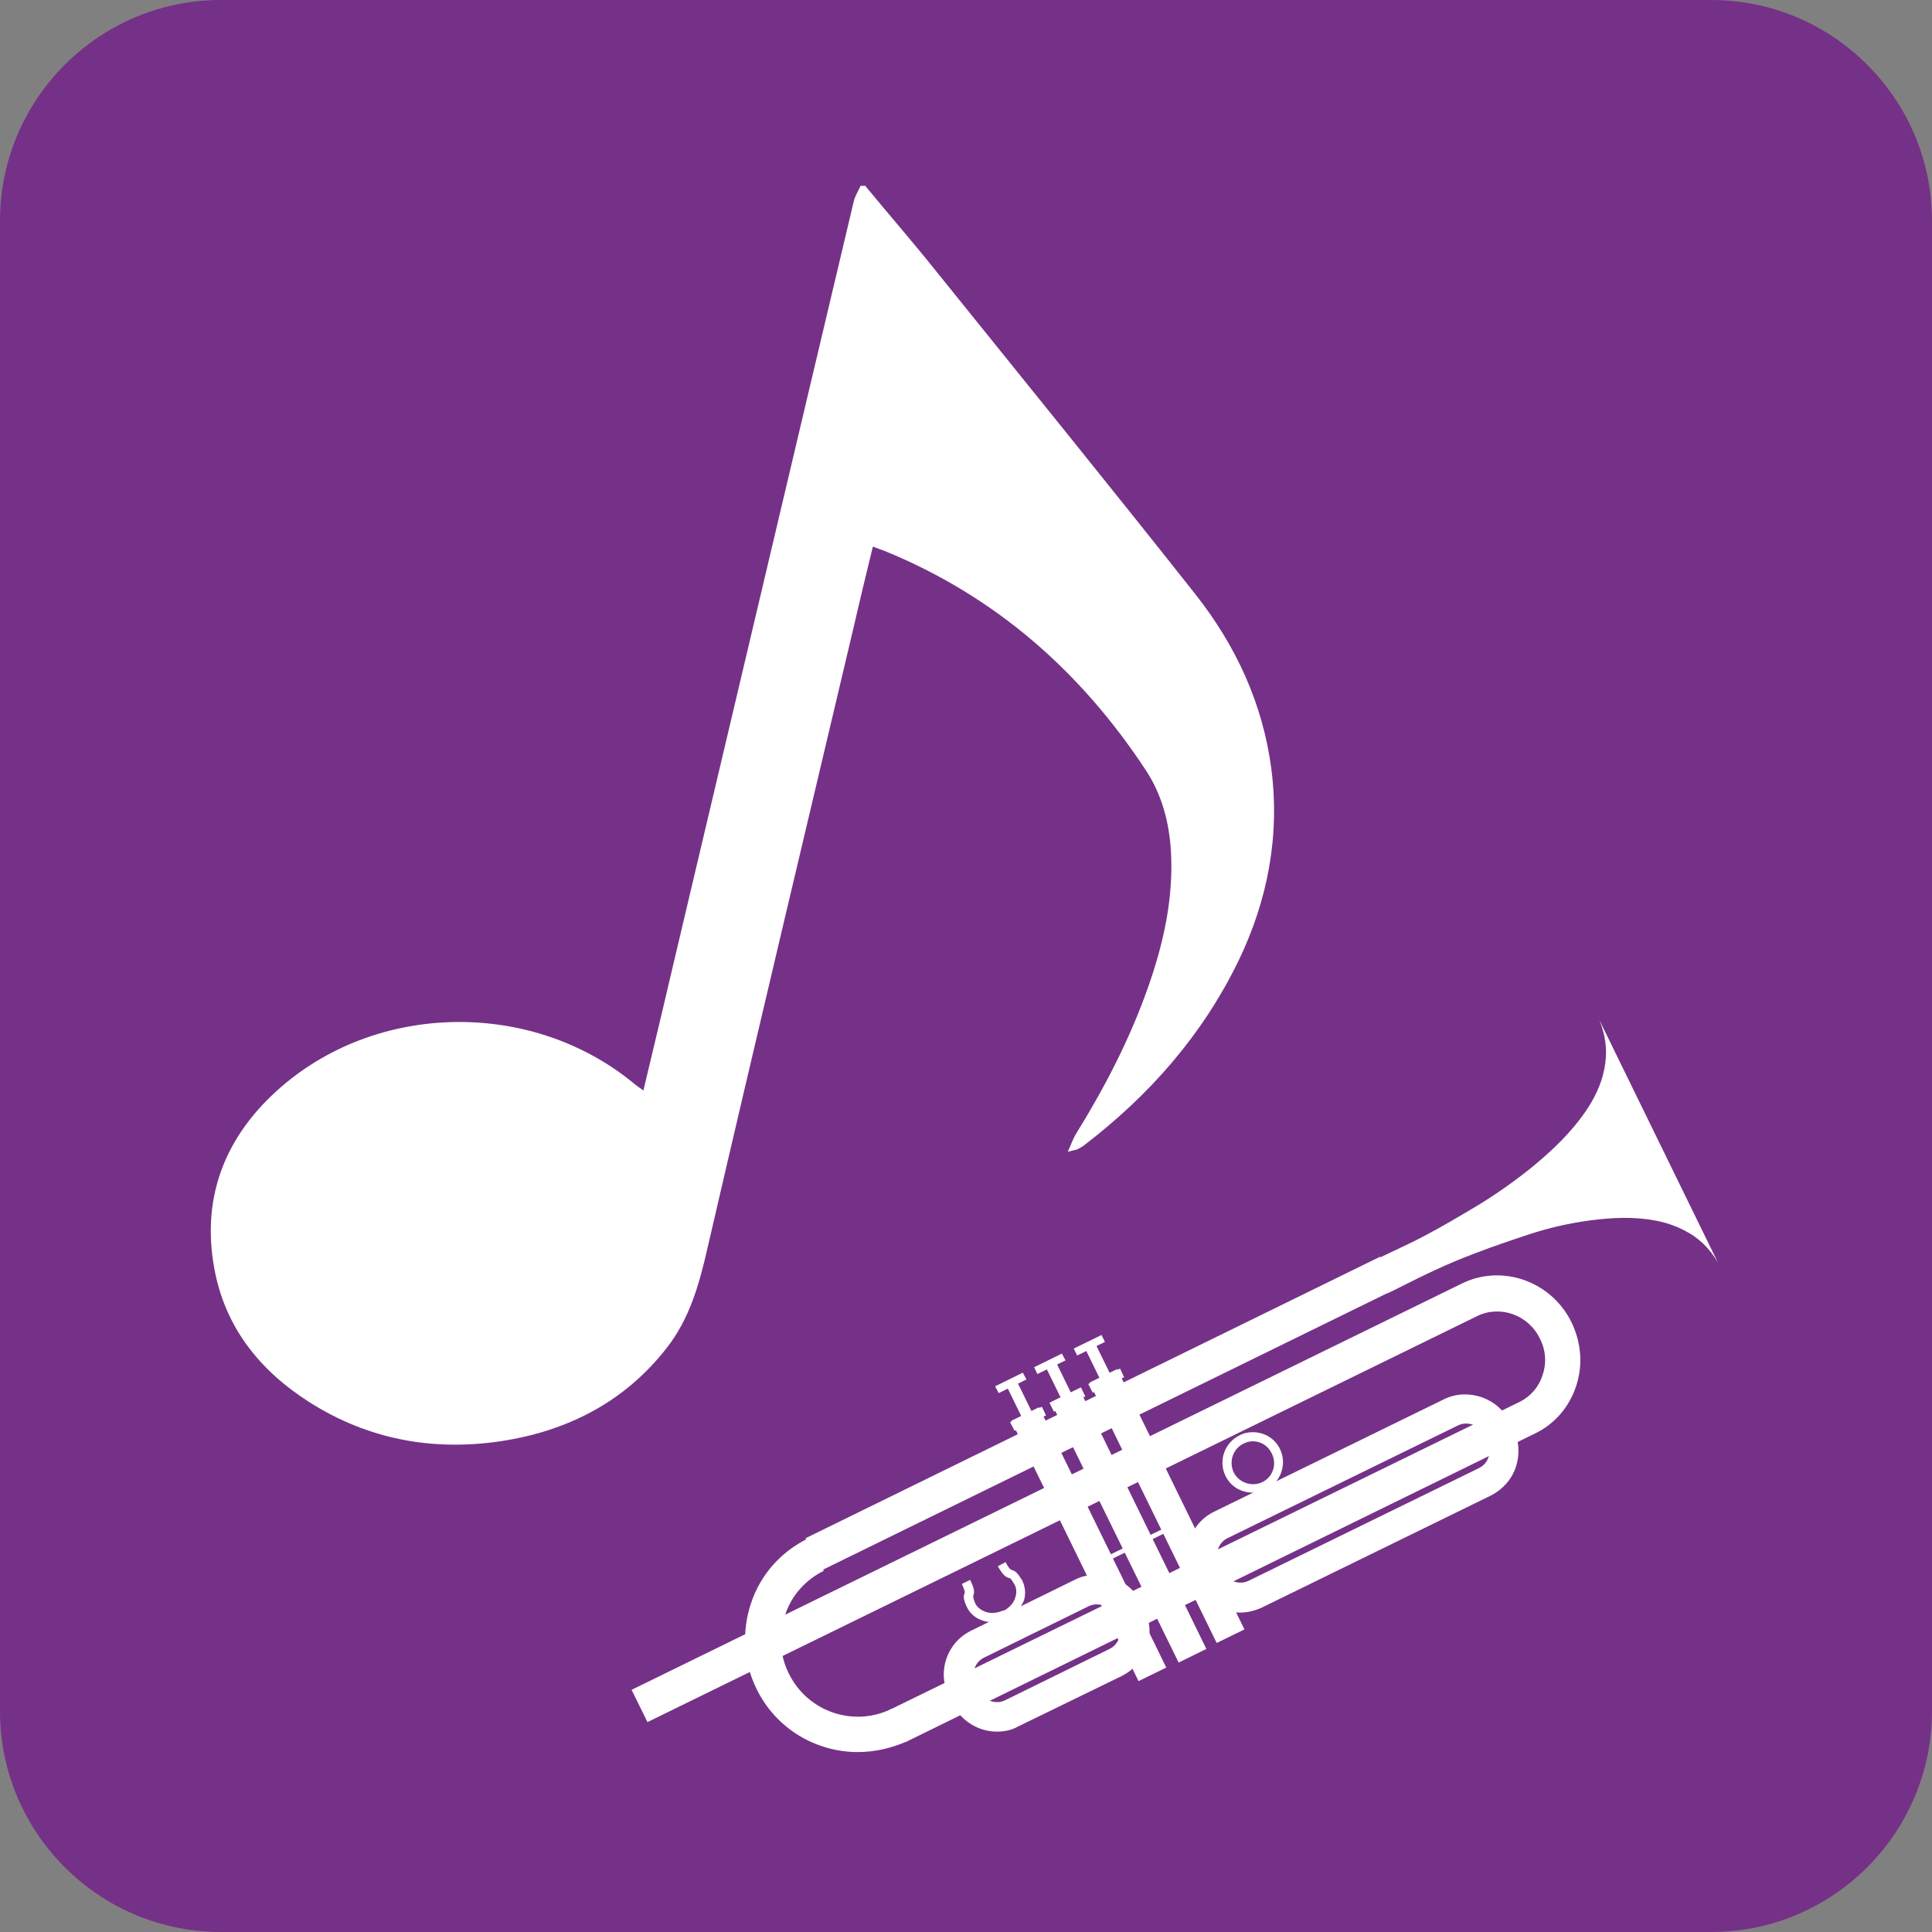<?xml version="1.0" encoding="utf-8"?>
<!-- Generator: Adobe Illustrator 21.0.2, SVG Export Plug-In . SVG Version: 6.00 Build 0)  -->
<svg version="1.1" id="レイヤー_1" xmlns="http://www.w3.org/2000/svg" xmlns:xlink="http://www.w3.org/1999/xlink" x="0px"
	 y="0px" viewBox="0 0 425.2 425.2" style="enable-background:new 0 0 425.2 425.2;" xml:space="preserve">
<rect x="0" y="0" width="425.2" height="425.2" fill="#808080" stroke="none"/>
<style type="text/css">
	.st0{fill:none;stroke:#000000;stroke-width:4.429;stroke-miterlimit:10;}
	.st1{fill:#FFFFFF;stroke:#FFFFFF;stroke-width:2.215;stroke-miterlimit:10;}
	.st2{fill:none;stroke:#FFFFFF;stroke-width:2.215;stroke-miterlimit:10;}
	.st3{fill:#753187;}
	.st4{fill:#FFFFFF;}
</style>
<path class="st0" d="M145.6,514.1"/>
<path class="st1" d="M145.6,495"/>
<path class="st2" d="M145.6,494.1"/>
<path class="st2" d="M145.6,493.9"/>
<path class="st2" d="M145.6,487.9"/>
<path class="st1" d="M145.6,496.4"/>
<path class="st1" d="M145.6,517.8"/>
<path class="st2" d="M145.6,490.7"/>
<path class="st2" d="M145.6,517.8"/>
<g>
	<g>
		<path class="st3" d="M0,376.6c0,26.8,21.8,48.6,48.6,48.6h328c26.8,0,48.6-21.8,48.6-48.6v-328c0-26.8-21.8-48.6-48.6-48.6h-328
			C21.8,0,0,21.8,0,48.6V376.6z"/>
	</g>
	<path class="st4" d="M190.5,41c5.2,6.3,10.6,12.5,15.7,18.9c19,23.6,38.1,47.1,56.9,70.9c8.9,11.3,14.8,24,16.7,38.4
		c1.9,14.8-0.8,28.9-7.2,42.2c-7.9,16.3-19.5,29.5-33.8,40.5c-0.5,0.4-1,0.7-1.6,1c-0.4,0.2-0.8,0.2-2.2,0.6c0.8-1.8,1.2-3,1.9-4.1
		c6.3-10.2,11.8-20.8,15.8-32.2c3.4-9.7,5.6-19.6,5-29.9c-0.4-6.4-2-12.5-5.6-17.9c-14.3-21.7-33.1-38.2-57.3-48.1
		c-0.8-0.3-1.6-0.6-2.7-1c-1.4,5.8-2.8,11.5-4.1,17.2c-10.8,45.7-21.7,91.4-32.3,137.2c-1.8,7.9-3.9,15.5-9,22
		c-9.3,11.9-21.9,18.3-36.6,20.5c-14.9,2.2-29.1-0.4-42-8.6c-11-7-18.7-16.6-21-29.8c-2.6-14.7,2-27.4,12.6-37.6
		c21.4-20.6,56.5-21.7,79.5-3c0.7,0.6,1.4,1.1,2.4,1.8c1.9-8.1,3.8-15.8,5.6-23.6c13.6-57.4,27.1-114.8,40.7-172.1
		c0.3-1.2,1-2.3,1.5-3.4H190.5z"/>
	
		<rect x="171.8" y="307.3" transform="matrix(0.898 -0.44 0.44 0.898 -112.198 138.172)" class="st4" width="140.8" height="7.9"/>
	<path class="st4" d="M199.3,383.4l-3.5-7.1l138.7-67.8c2.4-1.2,4.2-3.3,5-5.9c0.9-2.6,0.7-5.5-0.6-8c-2.5-5.2-8.7-7.4-13.7-5
		L142.5,379l-3.5-7.1l182.7-89.4c8.9-4.4,19.8-0.5,24.2,8.6c2.1,4.4,2.5,9.3,1,13.9c-1.5,4.6-4.7,8.4-9.1,10.5L199.3,383.4z"/>
	
		<rect x="253.6" y="299.6" transform="matrix(0.898 -0.439 0.439 0.898 -119.494 146.586)" class="st4" width="6.8" height="63.8"/>
	
		<rect x="240.5" y="296.2" transform="matrix(0.898 -0.44 0.44 0.898 -107.383 136.838)" class="st4" width="2.5" height="8.1"/>
	
		<rect x="236.2" y="295.1" transform="matrix(0.899 -0.439 0.439 0.899 -105.577 135.192)" class="st4" width="6.8" height="1.7"/>
	<polygon class="st4" points="247.4,303.1 240.5,306.5 239.5,304.6 246.5,301.2 	"/>
	<polygon class="st4" points="265.5,362.9 259.4,365.9 231.3,308.6 237.5,305.6 	"/>
	
		<rect x="231.9" y="300.4" transform="matrix(0.898 -0.44 0.44 0.898 -110.112 133.482)" class="st4" width="2.5" height="8.1"/>
	<polygon class="st4" points="234.5,299.4 228.3,302.4 227.6,300.9 233.7,297.9 	"/>
	
		<rect x="231" y="307" transform="matrix(0.898 -0.44 0.44 0.898 -111.543 134.678)" class="st4" width="7.7" height="2.2"/>
	
		<rect x="236.4" y="308" transform="matrix(0.898 -0.439 0.439 0.898 -124.936 139.889)" class="st4" width="6.8" height="63.8"/>
	
		<rect x="223.3" y="304.6" transform="matrix(0.898 -0.44 0.44 0.898 -112.836 130.143)" class="st4" width="2.5" height="8.1"/>
	<polygon class="st4" points="225.9,303.6 219.8,306.6 219,305.1 225.1,302.1 	"/>
	<polygon class="st4" points="230.2,311.5 223.3,314.9 222.3,313 229.3,309.6 	"/>
	<polygon class="st4" points="261.5,334.9 239.8,345.5 239.3,344.6 261,334 	"/>
	<path class="st4" d="M272.9,354.9c-4.1,0-7.9-2.4-9.7-6l-0.9-1.9c-2.6-5.3-0.4-11.7,4.9-14.3l50.7-24.8c5.2-2.5,11.8-0.2,14.3,4.9
		l0.9,1.9c1.3,2.6,1.4,5.5,0.5,8.2c-0.9,2.7-2.9,4.9-5.4,6.2l-50.7,24.8C276.1,354.5,274.6,354.9,272.9,354.9 M322.7,313.3
		c-0.6,0-1.2,0.1-1.8,0.4l-50.7,24.8c-2.1,1-2.9,3.5-1.9,5.6l0.9,1.9c1,2,3.6,2.9,5.6,1.9l50.7-24.8c1-0.5,1.7-1.3,2.1-2.4
		c0.4-1.1,0.3-2.2-0.2-3.2l-0.9-1.9C325.8,314.2,324.3,313.3,322.7,313.3"/>
	<path class="st4" d="M275.7,328.5c-2.6,0-4.9-1.4-6-3.7c-1.6-3.3-0.2-7.3,3.1-8.9c0.9-0.5,1.9-0.7,2.9-0.7c2.6,0,4.9,1.4,6,3.7
		c1.6,3.3,0.2,7.3-3,8.9C277.7,328.3,276.7,328.5,275.7,328.5 M275.7,317.2c-0.7,0-1.4,0.2-2,0.5c-2.3,1.1-3.3,3.9-2.2,6.3
		c1.1,2.3,4,3.3,6.3,2.2c2.3-1.1,3.3-3.9,2.1-6.3C279.1,318.2,277.5,317.2,275.7,317.2"/>
	<path class="st4" d="M219.4,381.1c-4.1,0-7.9-2.4-9.7-6l-0.9-1.9c-2.6-5.3-0.4-11.7,4.9-14.3l23-11.3c5.1-2.5,11.8-0.2,14.3,4.9
		l0.9,1.9c1.3,2.6,1.4,5.5,0.5,8.2c-0.9,2.7-2.9,4.9-5.4,6.2L224,380C222.6,380.8,221,381.1,219.4,381.1 M241.4,353.1
		c-0.6,0-1.2,0.1-1.8,0.4l-23,11.3c-2.1,1-2.9,3.5-1.9,5.6l0.9,1.9c1,2,3.6,2.9,5.6,1.9l23-11.3c1-0.5,1.7-1.3,2.1-2.4
		c0.4-1.1,0.3-2.2-0.2-3.2l-0.9-1.9C244.5,354,243,353.1,241.4,353.1"/>
	<path class="st4" d="M188.8,385.6c-9.2,0-18-5.1-22.3-13.9c-2.9-5.9-3.3-12.7-1.2-18.9c2.1-6.3,6.6-11.3,12.5-14.2l3.5,7.1
		c-4,2-7.1,5.4-8.5,9.7c-1.5,4.3-1.2,8.9,0.8,12.9c4.1,8.4,14.2,11.9,22.6,7.8l3.5,7.1C196.1,384.8,192.4,385.6,188.8,385.6"/>
	<path class="st4" d="M218.4,357c-0.8,0-1.6-0.1-2.3-0.4c-1.5-0.5-2.7-1.6-3.3-2.9c-0.8-1.7-0.8-2.4-0.5-3.1c0.1-0.1,0.1-0.4-0.6-2
		l1.8-0.9c1,2,1,2.7,0.7,3.5c0,0.1-0.1,0.4,0.4,1.6c0.4,0.9,1.2,1.5,2.2,1.9c1.3,0.5,2.7,0.3,4.1-0.3l0.9,1.8
		C220.7,356.7,219.5,357,218.4,357"/>
	<path class="st4" d="M221.8,356.2l-0.9-1.7c1.3-0.7,2.3-1.8,2.6-3.1c0.3-1,0.2-2-0.3-2.8c-0.7-1.2-0.9-1.3-1.1-1.3
		c-0.8-0.2-1.4-0.7-2.5-2.6l1.7-0.9c0.8,1.5,1.1,1.6,1.3,1.7c0.8,0.2,1.3,0.6,2.3,2.2c0.7,1.3,0.9,2.9,0.5,4.4
		C224.8,353.7,223.5,355.2,221.8,356.2"/>
	<path class="st4" d="M305.2,284.7c-1.1-2.3-2.3-4.6-3.4-7c0.6-0.3,1.2-0.6,1.8-0.9c3.3-1.6,6.7-3.1,9.9-4.8c3.8-2,7.5-4.2,11.2-6.4
		c4.2-2.5,8.3-5.4,12.2-8.5c4.5-3.7,8.8-7.7,12.2-12.7c1.8-2.7,3.3-5.6,4-9.2c0.7-3.5,0.4-7-1.1-10.7c8.7,17.8,17.4,35.6,26.1,53.4
		c-1.9-3.3-4.4-5.6-7.4-7.1c-2.1-1.1-4.3-1.8-6.5-2.2c-4.9-0.9-9.7-0.6-14.3,0c-4.5,0.6-8.9,1.6-13.2,3c-4.2,1.4-8.4,2.8-12.5,4.4
		c-5.6,2.1-11,4.7-16.3,7.4C306.9,283.9,306.1,284.3,305.2,284.7"/>
</g>
</svg>
